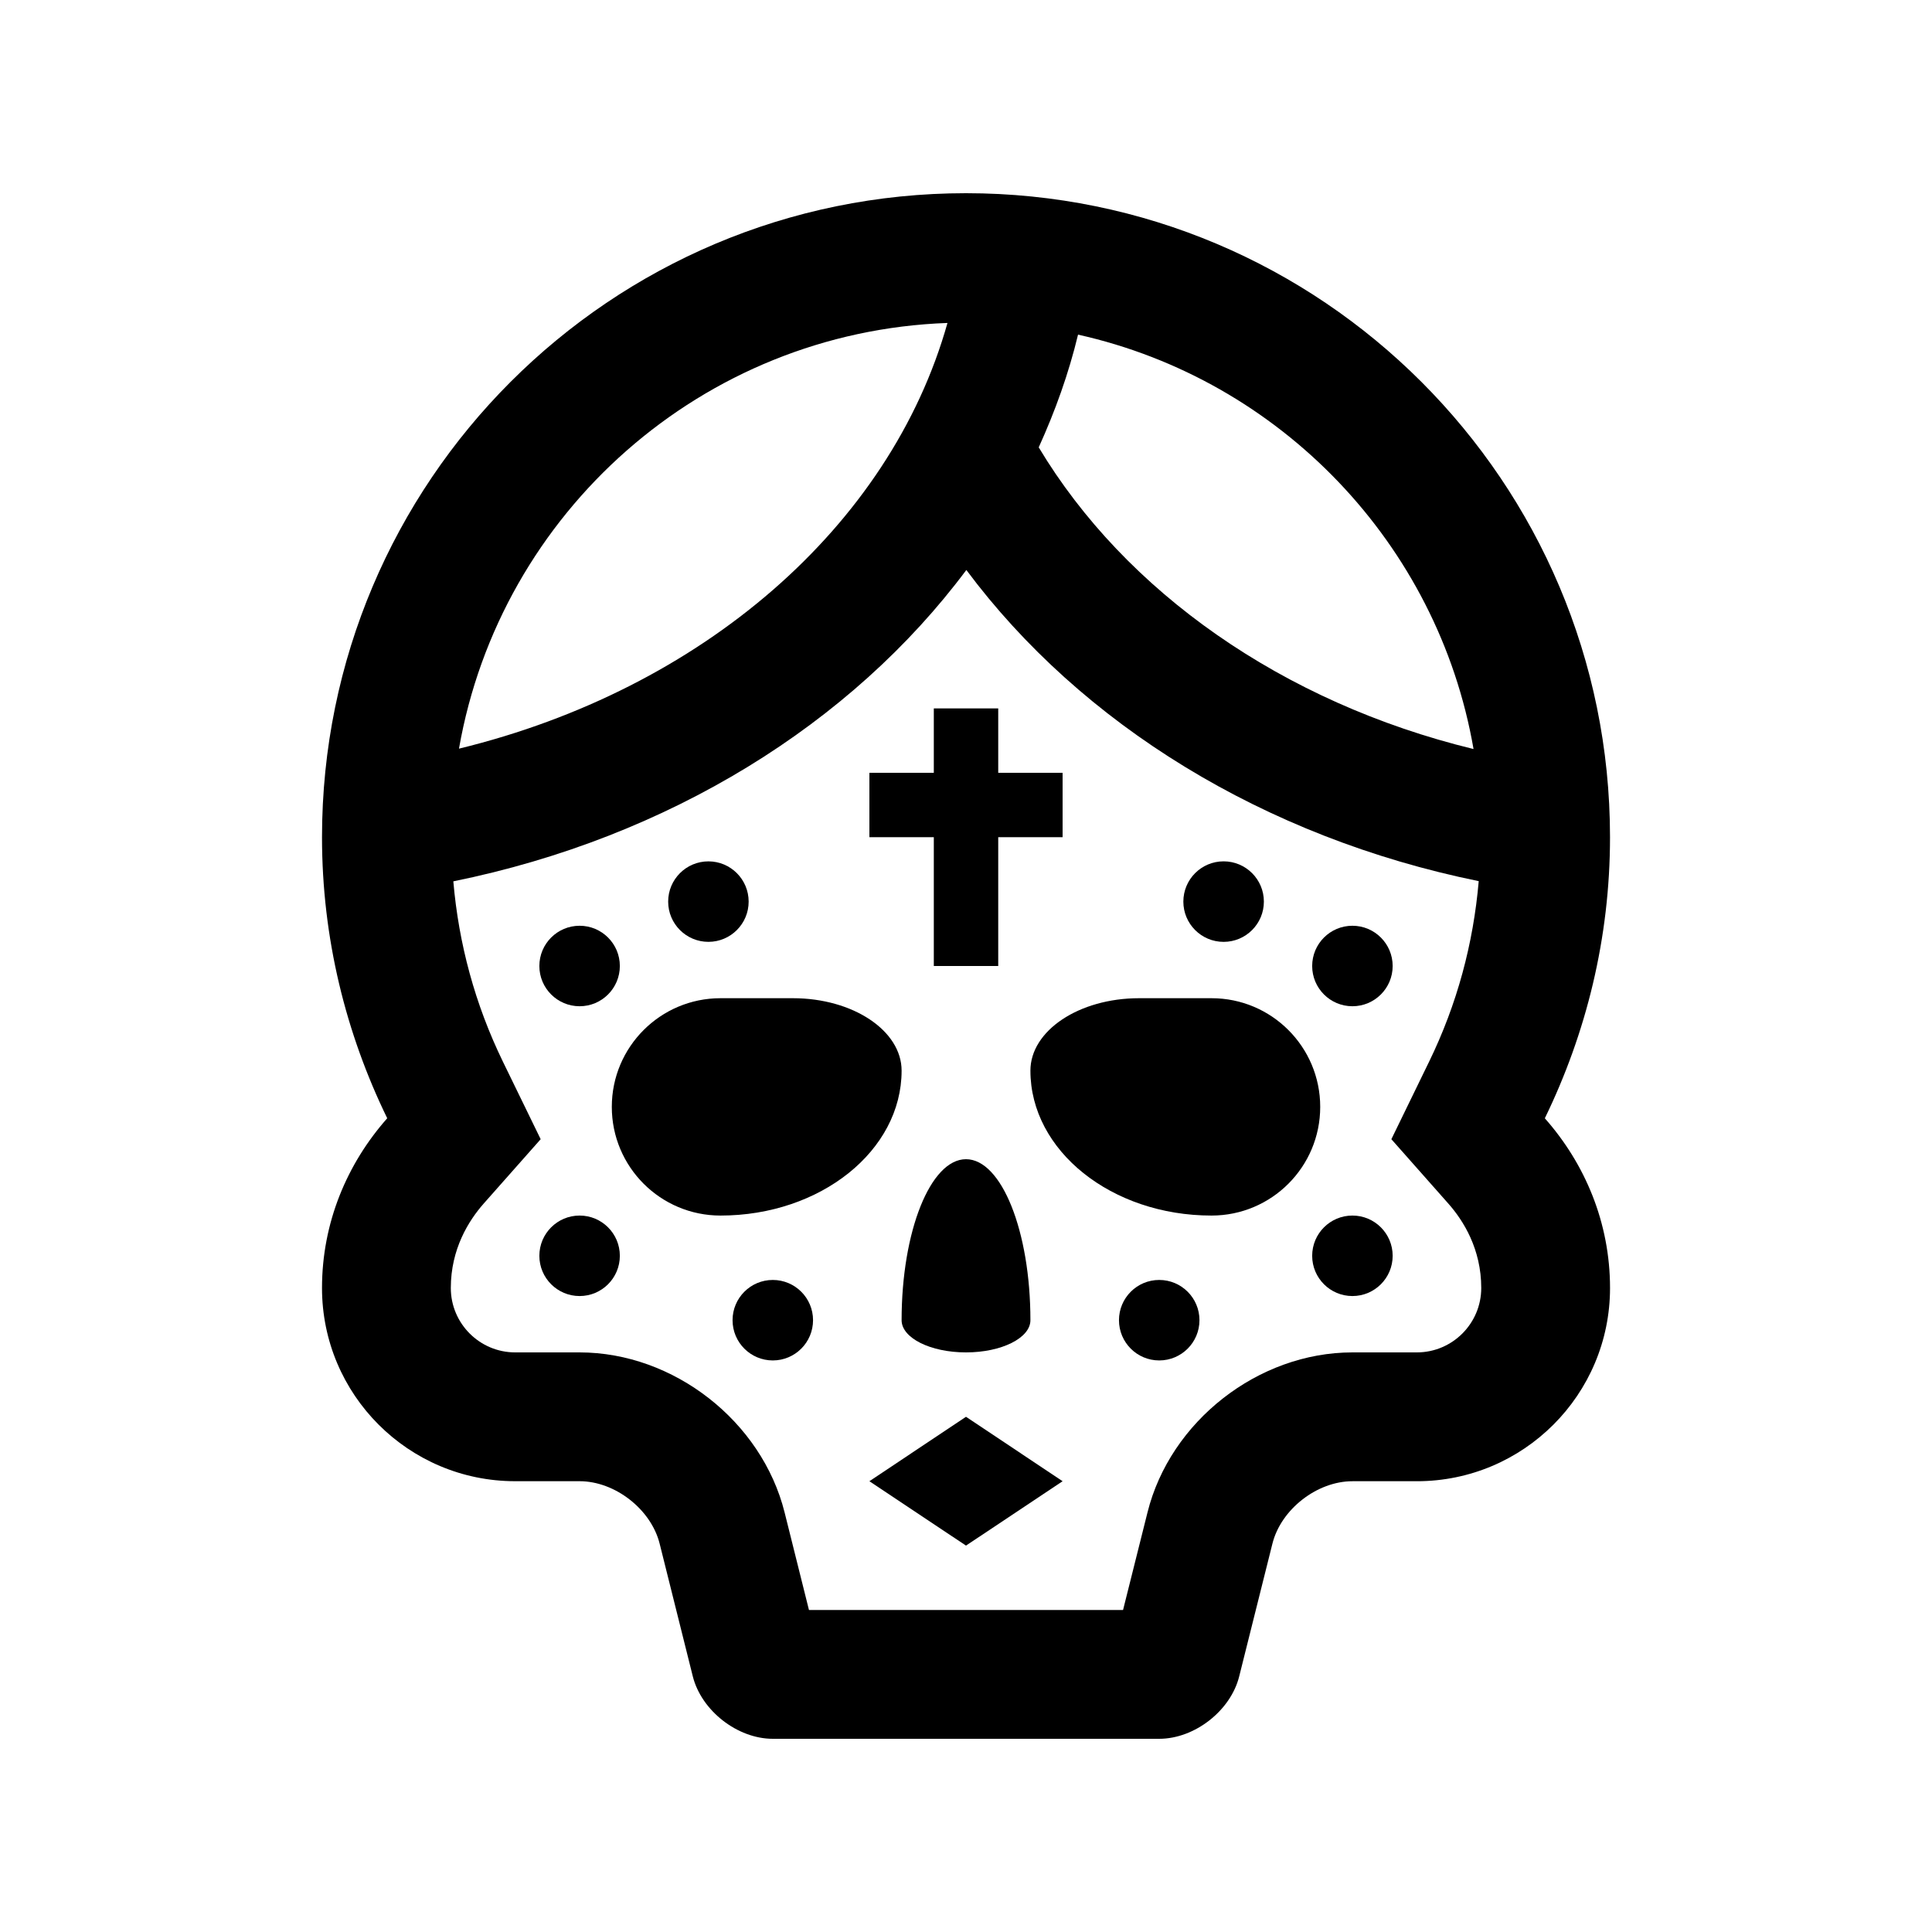 <?xml version="1.0" encoding="utf-8"?>
<!-- Generator: Adobe Illustrator 16.0.0, SVG Export Plug-In . SVG Version: 6.00 Build 0)  -->
<!DOCTYPE svg PUBLIC "-//W3C//DTD SVG 1.0//EN" "http://www.w3.org/TR/2001/REC-SVG-20010904/DTD/svg10.dtd">
<svg version="1.0" id="Layer_1" xmlns="http://www.w3.org/2000/svg" xmlns:xlink="http://www.w3.org/1999/xlink" x="0px" y="0px"
	 width="100px" height="100px" viewBox="0 0 100 100" enable-background="new 0 0 100 100" xml:space="preserve">
<path d="M83.334,43.333C83.334,24.925,68.408,10,50,10c-18.409,0-33.333,14.925-33.333,33.333c0,5.225,1.233,10.15,3.376,14.548
	c-2.077,2.347-3.376,5.4-3.376,8.786c0,5.521,4.476,10,10,10H30c1.833,0,3.698,1.455,4.143,3.232l1.716,6.868
	C36.305,88.545,38.168,90,40,90h10h10c1.834,0,3.699-1.455,4.141-3.232l1.719-6.868c0.443-1.777,2.309-3.232,4.141-3.232h3.334
	c5.523,0,10-4.479,10-10c0-3.386-1.299-6.439-3.375-8.786C82.1,53.483,83.334,48.558,83.334,43.333z M55.799,17.321
	C66.26,19.651,74.428,28.138,76.27,38.77c-9.883-2.405-18.027-8.147-22.506-15.615C54.617,21.276,55.316,19.333,55.799,17.321z
	 M49.041,16.716C46.078,27.259,36.33,35.69,23.757,38.75C25.888,26.536,36.337,17.171,49.041,16.716z M73.334,70H70
	c-4.873,0-9.434,3.564-10.607,8.288l-1.264,5.045H41.872l-1.261-5.049C39.43,73.562,34.869,70,30,70h-3.333
	c-1.837,0-3.333-1.494-3.333-3.333c0-2.021,0.926-3.49,1.701-4.369l2.95-3.333l-1.95-4.004c-1.451-2.981-2.293-6.116-2.571-9.343
	c11.143-2.262,20.612-8.15,26.554-16.116c5.938,7.969,15.396,13.838,26.52,16.106c-0.277,3.229-1.117,6.367-2.572,9.353
	l-1.949,4.004l2.949,3.333c0.777,0.879,1.703,2.348,1.703,4.369C76.668,68.506,75.174,70,73.334,70z"/>
<path d="M37.292,62.917c-3.108,0-5.625-2.52-5.625-5.625s2.517-5.625,5.625-5.625h3.75c3.108,0,5.625,1.68,5.625,3.75
	C46.667,59.558,42.475,62.917,37.292,62.917z"/>
<path d="M62.709,62.917c3.109,0,5.625-2.52,5.625-5.625s-2.516-5.625-5.625-5.625h-3.75c-3.109,0-5.625,1.68-5.625,3.75
	C53.334,59.558,57.527,62.917,62.709,62.917z"/>
<polygon points="55,40 51.668,40 51.668,36.667 48.334,36.667 48.334,40 45,40 45,43.333 48.334,43.333 48.334,50 51.668,50 
	51.668,43.333 55,43.333 "/>
<path d="M53.334,68.333C53.334,69.255,51.84,70,50,70c-1.839,0-3.333-0.745-3.333-1.667C46.667,63.73,48.161,60,50,60
	C51.84,60,53.334,63.73,53.334,68.333z"/>
<circle cx="40" cy="68.333" r="2.083"/>
<circle cx="30" cy="65" r="2.083"/>
<circle cx="30" cy="50" r="2.083"/>
<circle cx="36.667" cy="46.667" r="2.083"/>
<circle cx="63.334" cy="46.667" r="2.084"/>
<circle cx="70.001" cy="65" r="2.083"/>
<circle cx="70.001" cy="50" r="2.083"/>
<circle cx="60.001" cy="68.333" r="2.083"/>
<polygon points="50,80 55,76.667 50,73.333 45,76.667 "/>
</svg>
